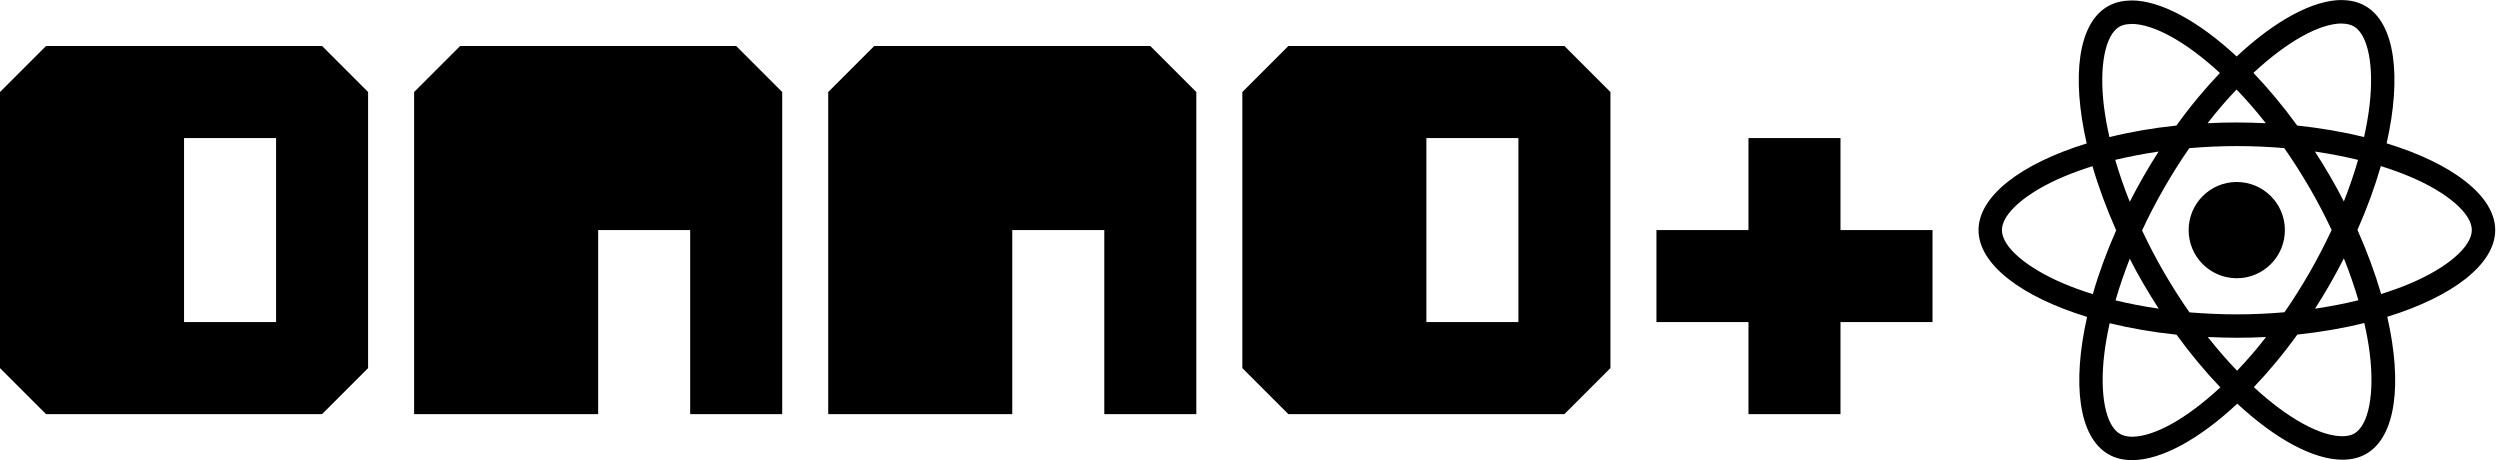 <svg xmlns="http://www.w3.org/2000/svg" width="652" height="120" viewBox="0 0 652 120">
  <g id="onno-react" fill-rule="evenodd">
    <path id="react" fill-rule="nonzero" d="M650.749,60.014 C650.749,51.087 639.571,42.628 622.432,37.382 C626.387,19.913 624.629,6.015 616.883,1.566 C615.098,0.522 613.011,0.027 610.731,0.027 L610.731,6.152 C611.995,6.152 613.011,6.4 613.862,6.867 C617.598,9.009 619.218,17.166 617.955,27.659 C617.653,30.24 617.158,32.959 616.554,35.734 C611.171,34.415 605.293,33.399 599.113,32.74 C595.405,27.659 591.56,23.044 587.687,19.007 C596.641,10.684 605.046,6.125 610.759,6.125 L610.759,0 C610.759,0 610.759,0 610.759,0 C603.205,0 593.317,5.383 583.32,14.722 C573.322,5.438 563.434,0.11 555.881,0.11 L555.881,6.235 C561.566,6.235 569.999,10.767 578.953,19.034 C575.107,23.072 571.262,27.659 567.609,32.74 C561.402,33.399 555.524,34.415 550.141,35.761 C549.509,33.014 549.042,30.35 548.712,27.796 C547.421,17.304 549.014,9.146 552.722,6.976 C553.546,6.482 554.618,6.262 555.881,6.262 L555.881,0.137 C555.881,0.137 555.881,0.137 555.881,0.137 C553.574,0.137 551.486,0.632 549.674,1.675 C541.956,6.125 540.225,19.995 544.208,37.409 C527.124,42.683 516,51.115 516,60.014 C516,68.94 527.179,77.4 544.318,82.646 C540.363,100.114 542.12,114.012 549.866,118.462 C551.651,119.506 553.739,120 556.046,120 C563.599,120 573.487,114.617 583.485,105.278 C593.482,114.562 603.37,119.89 610.923,119.89 C613.23,119.89 615.318,119.396 617.131,118.352 C624.849,113.902 626.579,100.032 622.596,82.618 C639.626,77.372 650.749,68.913 650.749,60.014 Z M614.988,41.694 C613.972,45.237 612.709,48.89 611.28,52.543 C610.154,50.346 608.973,48.148 607.682,45.951 C606.419,43.754 605.073,41.611 603.727,39.524 C607.627,40.101 611.39,40.815 614.988,41.694 Z M602.409,70.945 C600.266,74.653 598.069,78.169 595.789,81.437 C591.697,81.794 587.55,81.987 583.375,81.987 C579.227,81.987 575.08,81.794 571.015,81.465 C568.735,78.196 566.51,74.708 564.368,71.028 C562.281,67.43 560.385,63.777 558.655,60.096 C560.358,56.416 562.281,52.735 564.341,49.137 C566.483,45.429 568.68,41.913 570.96,38.645 C575.052,38.288 579.2,38.096 583.375,38.096 C587.522,38.096 591.669,38.288 595.734,38.618 C598.014,41.886 600.239,45.374 602.381,49.055 C604.469,52.653 606.364,56.306 608.094,59.986 C606.364,63.667 604.469,67.347 602.409,70.945 Z M611.28,67.375 C612.764,71.055 614.027,74.736 615.071,78.306 C611.473,79.185 607.682,79.927 603.755,80.504 C605.1,78.389 606.446,76.219 607.71,73.994 C608.973,71.797 610.154,69.572 611.28,67.375 Z M583.43,96.681 C580.875,94.044 578.321,91.106 575.794,87.892 C578.266,88.002 580.793,88.084 583.347,88.084 C585.929,88.084 588.483,88.029 590.983,87.892 C588.511,91.106 585.957,94.044 583.43,96.681 Z M562.995,80.504 C559.095,79.927 555.332,79.213 551.734,78.334 C552.75,74.791 554.013,71.138 555.442,67.485 C556.568,69.682 557.749,71.879 559.04,74.076 C560.331,76.274 561.649,78.416 562.995,80.504 Z M583.292,23.346 C585.847,25.983 588.401,28.922 590.928,32.136 C588.456,32.026 585.929,31.943 583.375,31.943 C580.793,31.943 578.238,31.998 575.739,32.136 C578.211,28.922 580.765,25.983 583.292,23.346 Z M562.967,39.524 C561.621,41.639 560.276,43.809 559.012,46.033 C557.749,48.231 556.568,50.428 555.442,52.625 C553.958,48.945 552.695,45.264 551.651,41.694 C555.249,40.842 559.04,40.101 562.967,39.524 Z M538.11,73.912 C528.387,69.764 522.098,64.326 522.098,60.014 C522.098,55.702 528.387,50.236 538.11,46.116 C540.472,45.1 543.054,44.193 545.718,43.342 C547.284,48.725 549.344,54.328 551.898,60.069 C549.371,65.782 547.339,71.357 545.801,76.713 C543.082,75.862 540.5,74.928 538.11,73.912 Z M552.887,113.161 C549.152,111.019 547.531,102.861 548.795,92.369 C549.097,89.787 549.591,87.068 550.195,84.294 C555.579,85.612 561.457,86.629 567.637,87.288 C571.344,92.369 575.19,96.983 579.062,101.021 C570.108,109.343 561.704,113.902 555.991,113.902 C554.755,113.875 553.711,113.628 552.887,113.161 Z M618.037,92.232 C619.328,102.724 617.735,110.881 614.027,113.051 C613.203,113.545 612.132,113.765 610.868,113.765 C605.183,113.765 596.751,109.233 587.797,100.966 C591.642,96.928 595.487,92.341 599.14,87.26 C605.348,86.601 611.225,85.585 616.609,84.239 C617.241,87.013 617.735,89.677 618.037,92.232 Z M628.612,73.912 C626.249,74.928 623.668,75.834 621.003,76.686 C619.438,71.302 617.378,65.699 614.824,59.959 C617.35,54.246 619.383,48.67 620.921,43.314 C623.64,44.166 626.222,45.1 628.639,46.116 C638.362,50.263 644.652,55.702 644.652,60.014 C644.624,64.326 638.335,69.792 628.612,73.912 Z M583.347,72.566 C576.415,72.566 570.795,66.946 570.795,60.014 C570.795,53.081 576.415,47.462 583.347,47.462 C590.28,47.462 595.899,53.081 595.899,60.014 C595.899,66.946 590.28,72.566 583.347,72.566 Z"/>
    <path id="onno" d="M432,60 L456,60 L456,36 L480,36 L480,60 L504,60 L504,84 L480,84 L480,108 L456,108 L456,84 L432,84 L432,60 Z M0,24 L12,12 L84,12 L96,24 L96,96 L84,108 L12,108 L0,96 L0,24 Z M48,36 L48,84 L72,84 L72,36 L48,36 Z M108,24 L120,12 L192,12 L204,24 L204,108 L180,108 L180,60 L156,60 L156,108 L108,108 L108,24 Z M216,24 L228,12 L300,12 L312,24 L312,108 L288,108 L288,60 L264,60 L264,108 L216,108 L216,24 Z M324,24 L336,12 L408,12 L420,24 L420,96 L408,108 L336,108 L324,96 L324,24 Z M372,36 L372,84 L396,84 L396,36 L372,36 Z"/>
  </g>
</svg>
